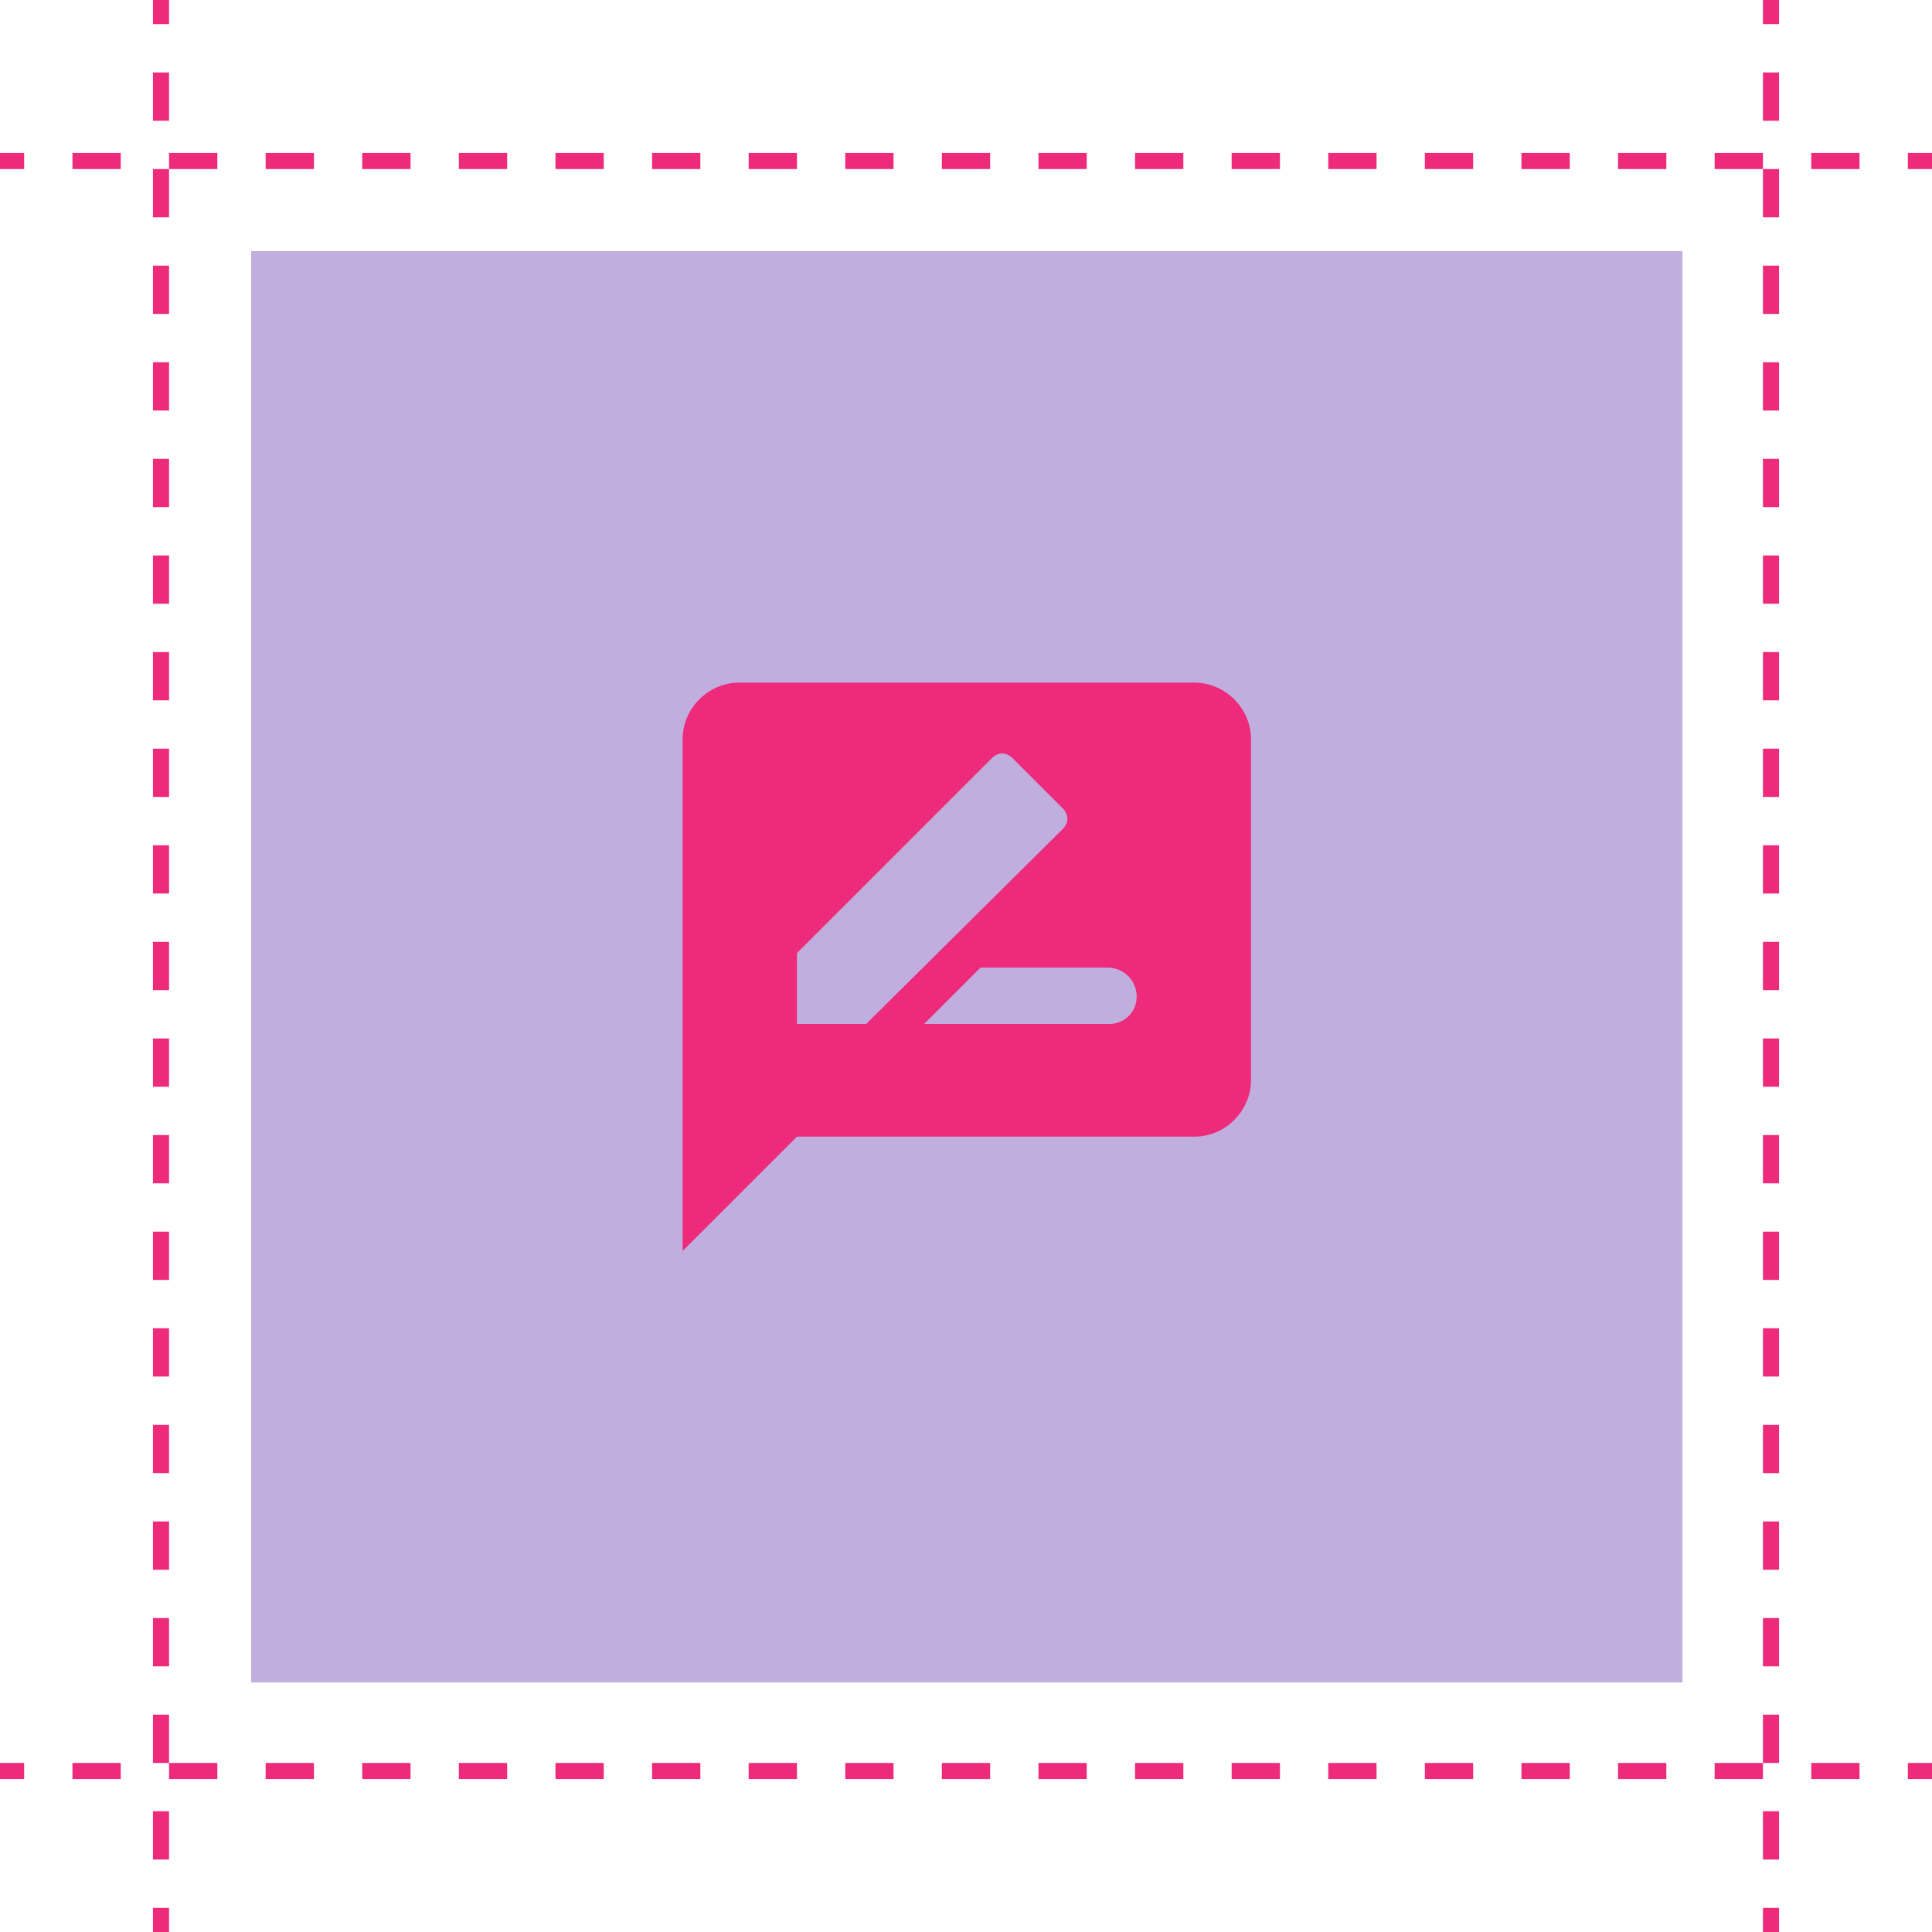 <?xml version="1.0" encoding="utf-8"?>
<!-- Generator: Adobe Illustrator 25.0.0, SVG Export Plug-In . SVG Version: 6.00 Build 0)  -->
<svg version="1.1" id="Layer_1" xmlns="http://www.w3.org/2000/svg" xmlns:xlink="http://www.w3.org/1999/xlink" x="0px" y="0px"
	 viewBox="0 0 120 120" style="enable-background:new 0 0 120 120;" xml:space="preserve">
<style type="text/css">
	.st0{fill:none;stroke:#EE2A7B;stroke-miterlimit:10;}
	.st1{fill:none;stroke:#EE2A7B;stroke-miterlimit:10;stroke-dasharray:3,3;}
	.st2{opacity:0.32;fill:#3B0097;enable-background:new    ;}
	.st3{fill:#EE2A7B;}
</style>
<line class="st0" x1="10" y1="0" x2="10" y2="1.5"/>
<line class="st1" x1="10" y1="4.5" x2="10" y2="117"/>
<line class="st0" x1="10" y1="118.5" x2="10" y2="120"/>
<line class="st0" x1="110" y1="0" x2="110" y2="1.5"/>
<line class="st1" x1="110" y1="4.5" x2="110" y2="117"/>
<line class="st0" x1="110" y1="118.5" x2="110" y2="120"/>
<line class="st0" x1="120" y1="10" x2="118.5" y2="10"/>
<line class="st1" x1="115.5" y1="10" x2="3" y2="10"/>
<line class="st0" x1="1.5" y1="10" x2="0" y2="10"/>
<line class="st0" x1="120" y1="110" x2="118.5" y2="110"/>
<line class="st1" x1="115.5" y1="110" x2="3" y2="110"/>
<line class="st0" x1="1.5" y1="110" x2="0" y2="110"/>
<rect id="_.bg" x="15.6" y="15.6" class="st2" width="88.9" height="88.9"/>
<path class="st3" d="M74.2,42.4H45.9c-1.9,0-3.5,1.6-3.5,3.5v31.8l7.1-7.1h24.7c1.9,0,3.5-1.6,3.5-3.5V45.9
	C77.7,44,76.1,42.4,74.2,42.4z M49.5,63.6v-4.4l12.1-12.1c0.4-0.4,0.9-0.4,1.3,0l3.1,3.1c0.4,0.4,0.4,0.9,0,1.3L53.8,63.6H49.5z
	 M68.9,63.6H57.4l3.5-3.5h7.9c1,0,1.8,0.8,1.8,1.8S69.8,63.6,68.9,63.6z"/>
</svg>
